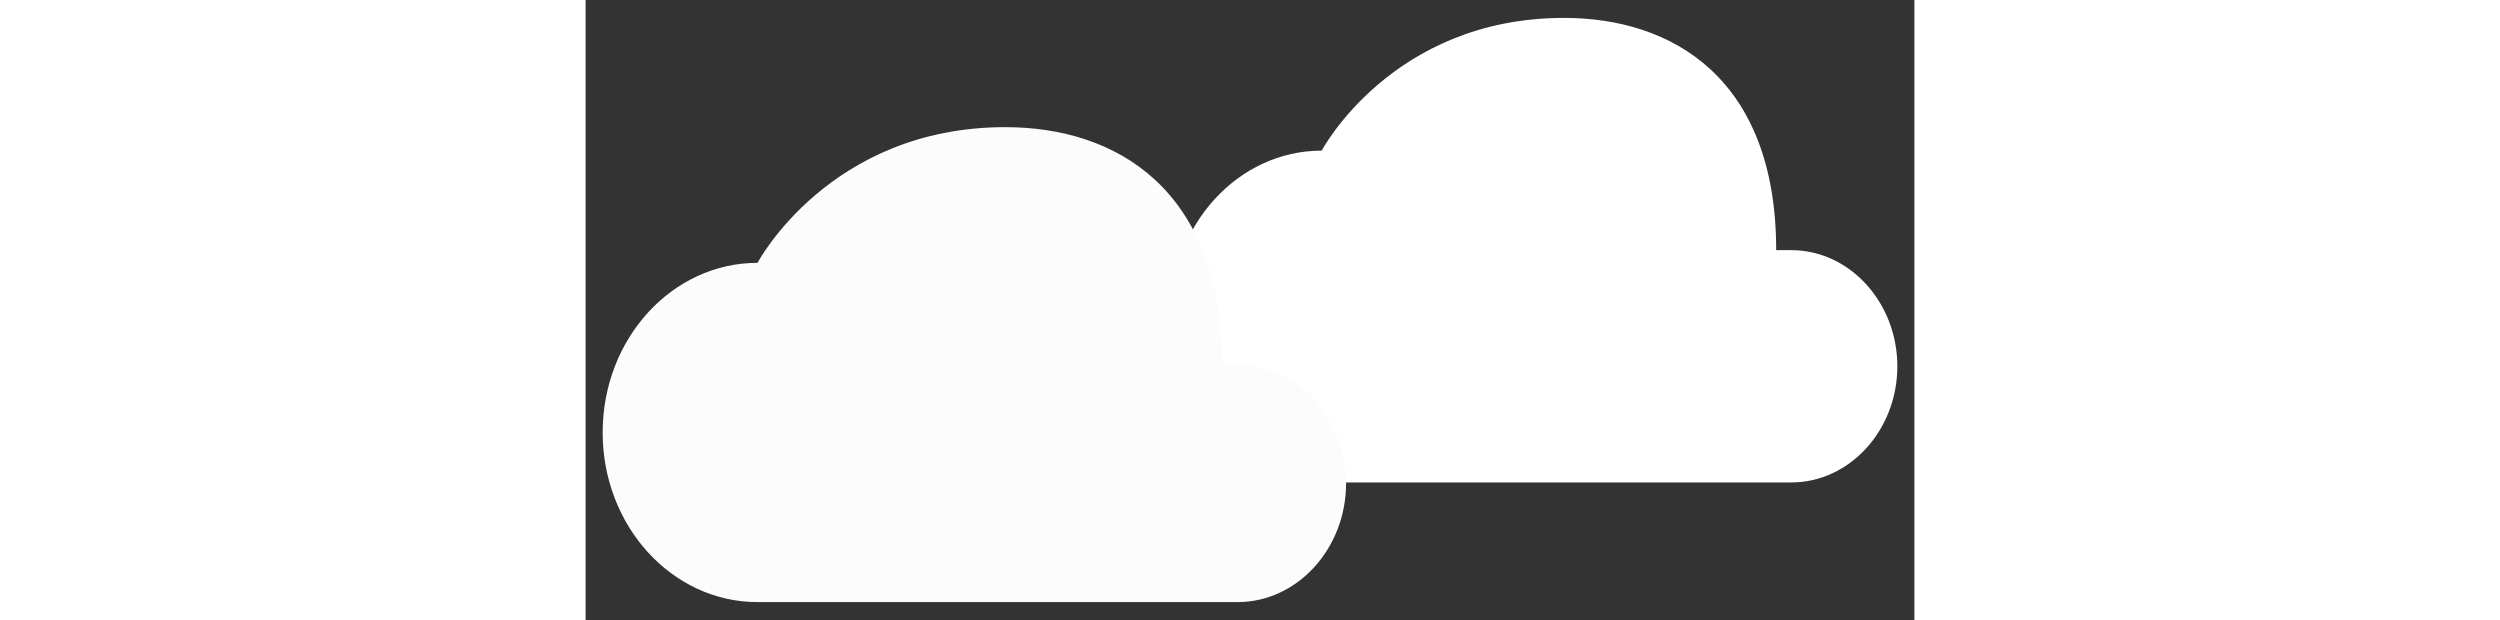 <?xml version="1.0" encoding="utf-8"?>
<!DOCTYPE svg PUBLIC "-//W3C//DTD SVG 1.1//EN" "http://www.w3.org/Graphics/SVG/1.1/DTD/svg11.dtd">

<svg version="1.1" id="Layer_1" xmlns="http://www.w3.org/2000/svg" xmlns:xlink="http://www.w3.org/1999/xlink" width="80px" viewBox="0 0 42.52 19.84">
	<rect x="0" y="0" width="42.52" height="19.84" fill="#333333" stroke="none"/>
	<g>
		<path fill="#fff" d="M38.582,8.005c1.865,0,3.393,1.673,3.393,3.717l0,0c0,2.042-1.527,3.716-3.393,3.716H24.039h-0.484   c-2.676,0-4.847-2.378-4.847-5.309c0-2.932,2.17-5.309,4.847-5.309c0,0,2.242-4.247,7.756-4.247c3.453,0,6.787,1.925,6.787,7.432   H38.582z"></path>
		<path fill="#FCFCFC" d="M20.863,11.667c1.908,0,3.471,1.71,3.471,3.8l0,0c0,2.09-1.563,3.8-3.471,3.8H5.998H5.501   c-2.736,0-4.956-2.431-4.956-5.428s2.219-5.428,4.956-5.428c0,0,2.292-4.342,7.929-4.342c3.532,0,6.939,1.968,6.939,7.598H20.863z"></path>
	</g>
</svg>